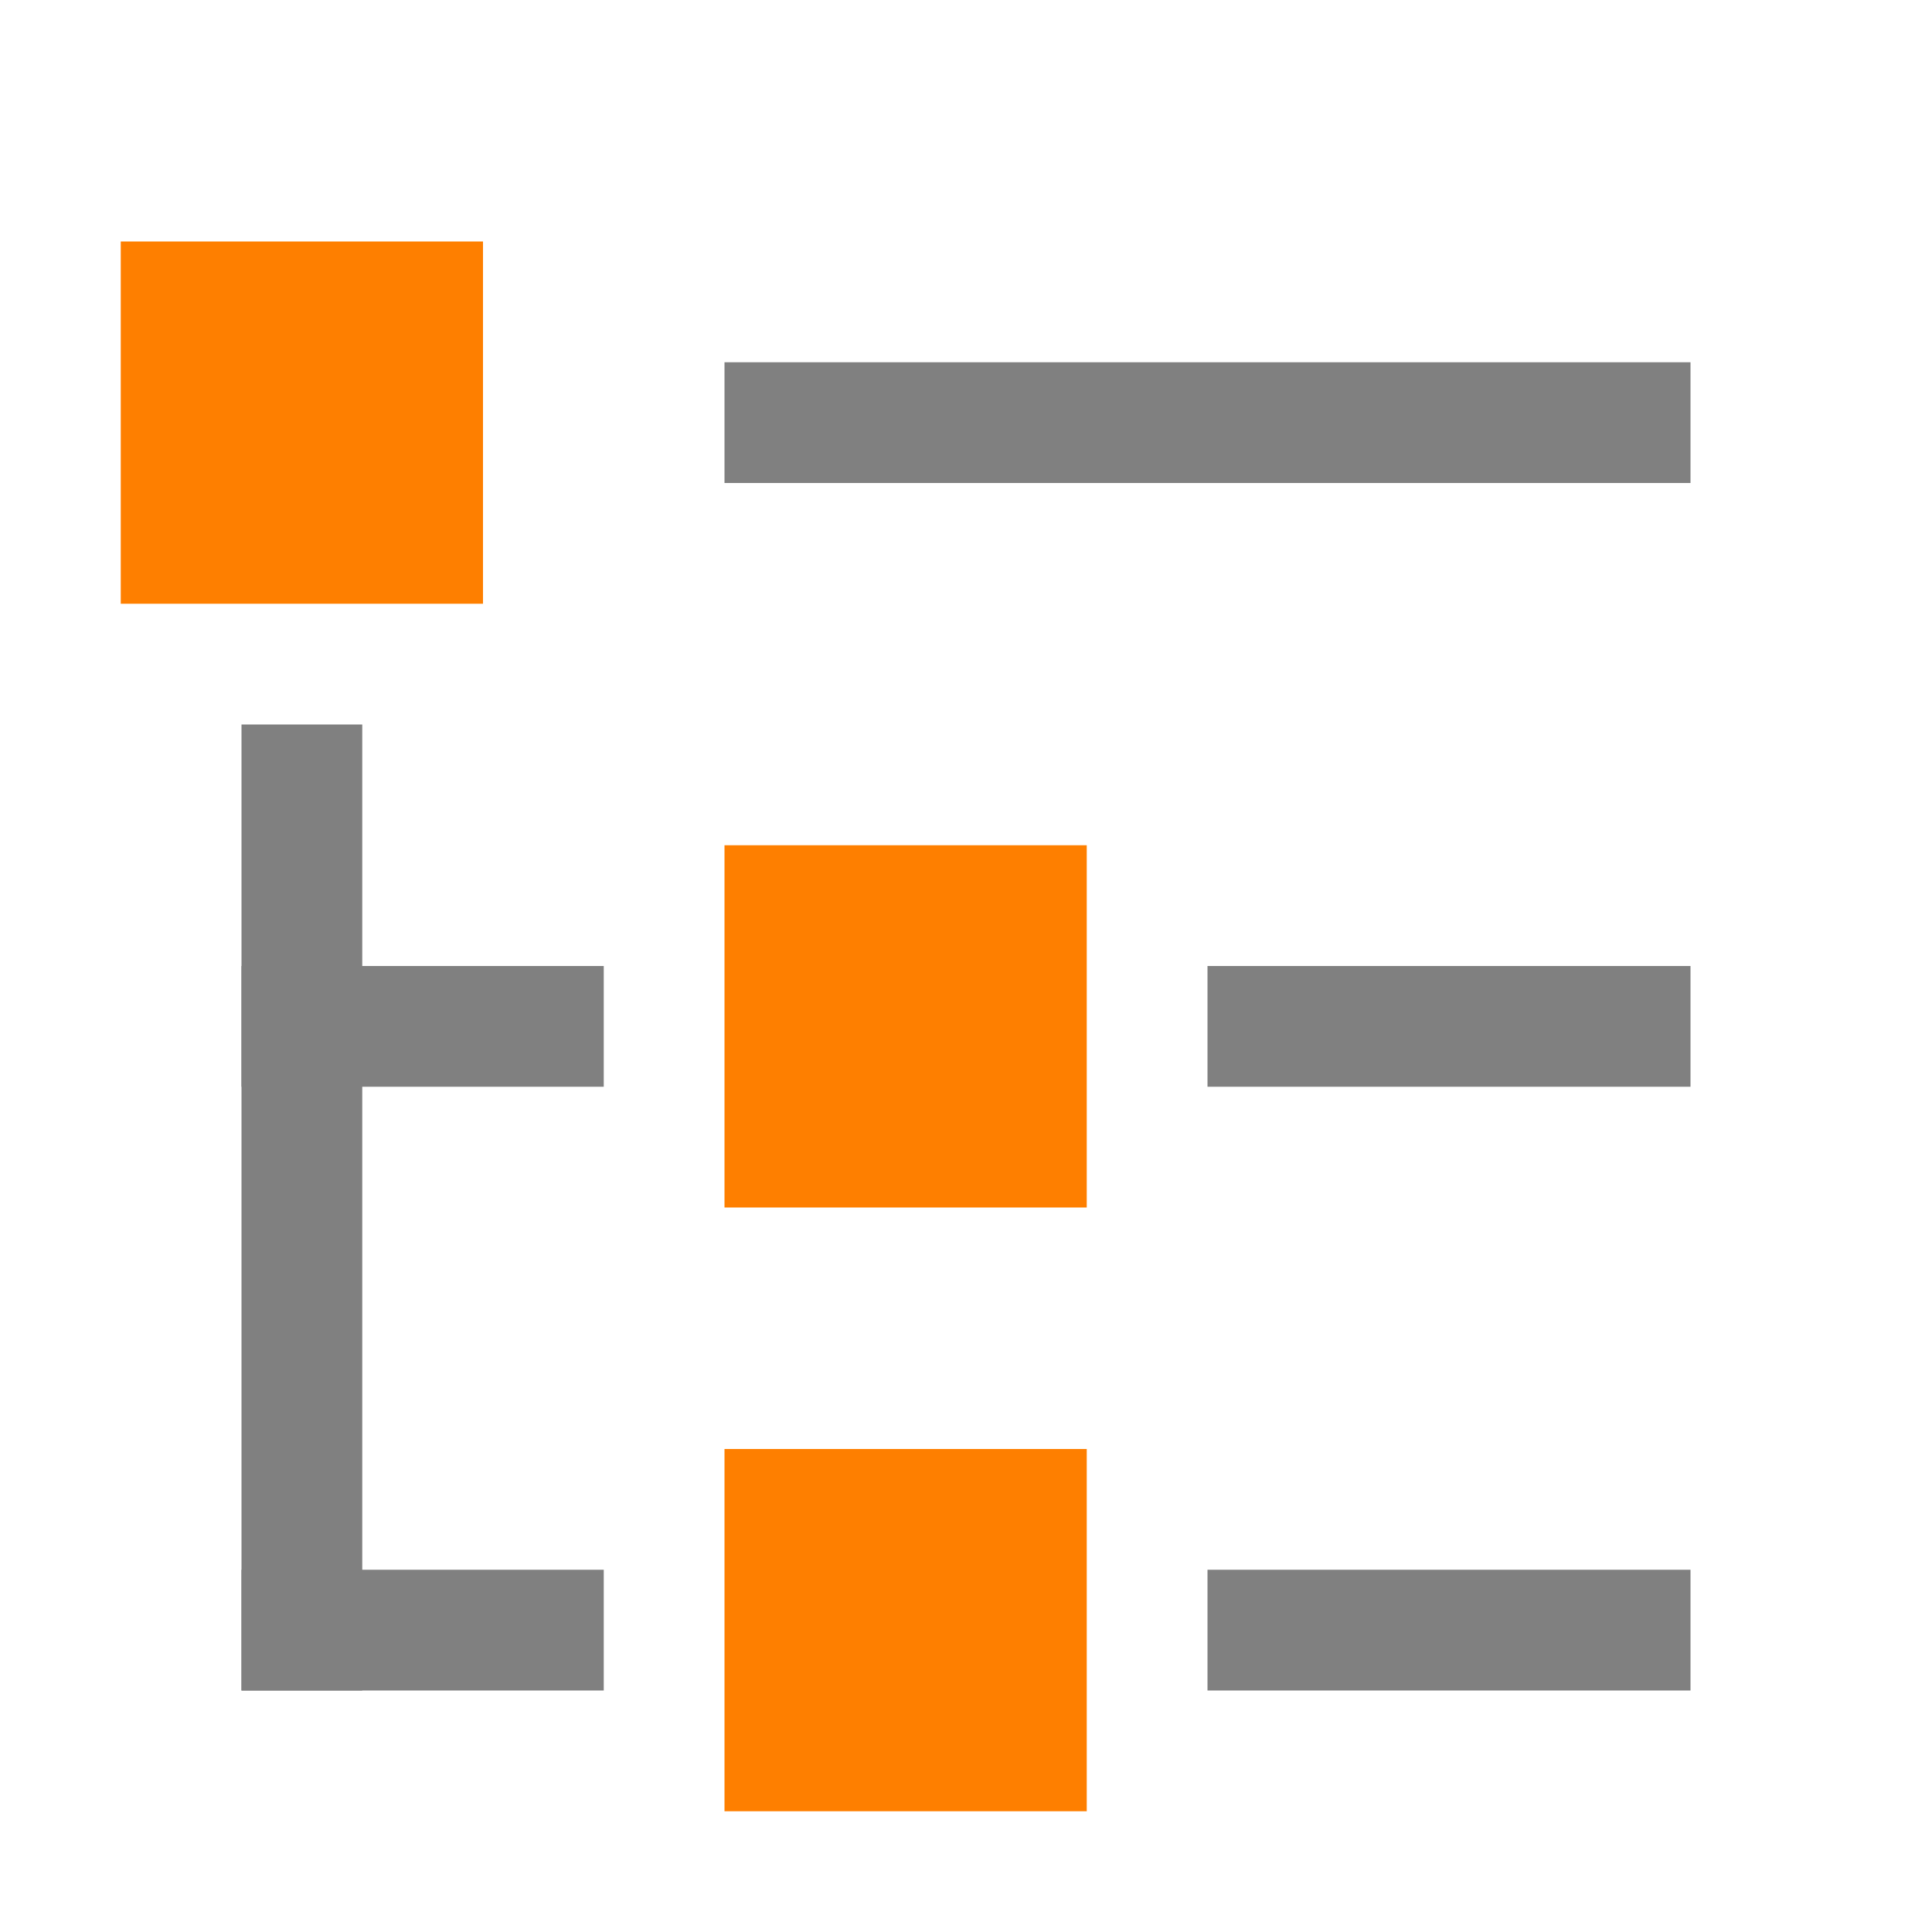 <?xml version="1.0" encoding="UTF-8" standalone="no"?>
<svg
   width="16"
   height="16"
   id="svg2985"
   version="1.1"
   xml:space="preserve"
   xmlns="http://www.w3.org/2000/svg"
   xmlns:svg="http://www.w3.org/2000/svg"
   xmlns:rdf="http://www.w3.org/1999/02/22-rdf-syntax-ns#"
   xmlns:cc="http://creativecommons.org/ns#"
   xmlns:dc="http://purl.org/dc/elements/1.1/"><defs
     id="defs2987"><linearGradient
       id="linearGradient5090"><stop
         style="stop-color:#435800;stop-opacity:1;"
         offset="0"
         id="stop5088" /></linearGradient><linearGradient
       id="linearGradient6402"><stop
         id="stop6404"
         offset="0"
         style="stop-color:#000000;stop-opacity:1;" /><stop
         id="stop6406"
         offset="1"
         style="stop-color:#000000;stop-opacity:0;" /></linearGradient><linearGradient
       id="linearGradient3816"><stop
         id="stop3818"
         offset="0"
         style="stop-color:#ffa576;stop-opacity:1;" /><stop
         style="stop-color:#f45400;stop-opacity:1;"
         offset="1"
         id="stop3782" /></linearGradient></defs><g
     id="layer1"
     style="display:inline"
     transform="translate(-295,-558.997)"><path
       id="rect3842-2-4-7-7-8-6-6-0-5"
       d="M 295,558.997 V 574.997 H 311 V 558.997 Z"
       style="display:inline;fill:none;stroke:none" /><rect
       y="560.997"
       x="296"
       height="3"
       width="3"
       id="rect2299-5-8-1"
       style="display:inline;fill:#fe7f00;fill-opacity:1;stroke:none;stroke-width:1;stroke-linecap:square;stroke-linejoin:miter;stroke-miterlimit:4;stroke-dasharray:none;stroke-opacity:1;paint-order:normal" /><rect
       y="565.997"
       x="301"
       height="3"
       width="3"
       id="rect2299-6-8-5-7"
       style="display:inline;fill:#fe7f00;fill-opacity:1;stroke:none;stroke-width:1;stroke-linecap:square;stroke-linejoin:miter;stroke-miterlimit:4;stroke-dasharray:none;stroke-opacity:1;paint-order:normal" /><rect
       y="570.997"
       x="301"
       height="3"
       width="3"
       id="rect2299-3-6-4-1"
       style="display:inline;fill:#fe7f00;fill-opacity:1;stroke:none;stroke-width:1;stroke-linecap:square;stroke-linejoin:miter;stroke-miterlimit:4;stroke-dasharray:none;stroke-opacity:1;paint-order:normal" /><path
       id="path2322-5-8-1"
       d="M 301,562.497 H 309"
       style="display:inline;fill:none;stroke:#808080;stroke-width:1px;stroke-linecap:butt;stroke-linejoin:miter;stroke-opacity:1" /><path
       id="path2322-6-4-0-5"
       d="M 305,567.497 H 309"
       style="display:inline;fill:none;stroke:#808080;stroke-width:1px;stroke-linecap:butt;stroke-linejoin:miter;stroke-opacity:1" /><path
       id="path2322-8-4-5-2"
       d="M 305,572.497 H 309"
       style="display:inline;fill:none;stroke:#808080;stroke-width:1px;stroke-linecap:butt;stroke-linejoin:miter;stroke-opacity:1" /><path
       id="path2322-5-6-8-7"
       d="M 297.5,564.997 V 572.997"
       style="display:inline;fill:none;stroke:#808080;stroke-width:1px;stroke-linecap:butt;stroke-linejoin:miter;stroke-opacity:1" /><path
       id="path2322-8-4-6-5-6"
       d="M 297,572.497 H 300"
       style="display:inline;fill:none;stroke:#808080;stroke-width:1px;stroke-linecap:butt;stroke-linejoin:miter;stroke-opacity:1" /><path
       id="path2322-8-4-6-9-5-1"
       d="M 297,567.497 H 300"
       style="display:inline;fill:none;stroke:#808080;stroke-width:1px;stroke-linecap:butt;stroke-linejoin:miter;stroke-opacity:1" /></g></svg>
